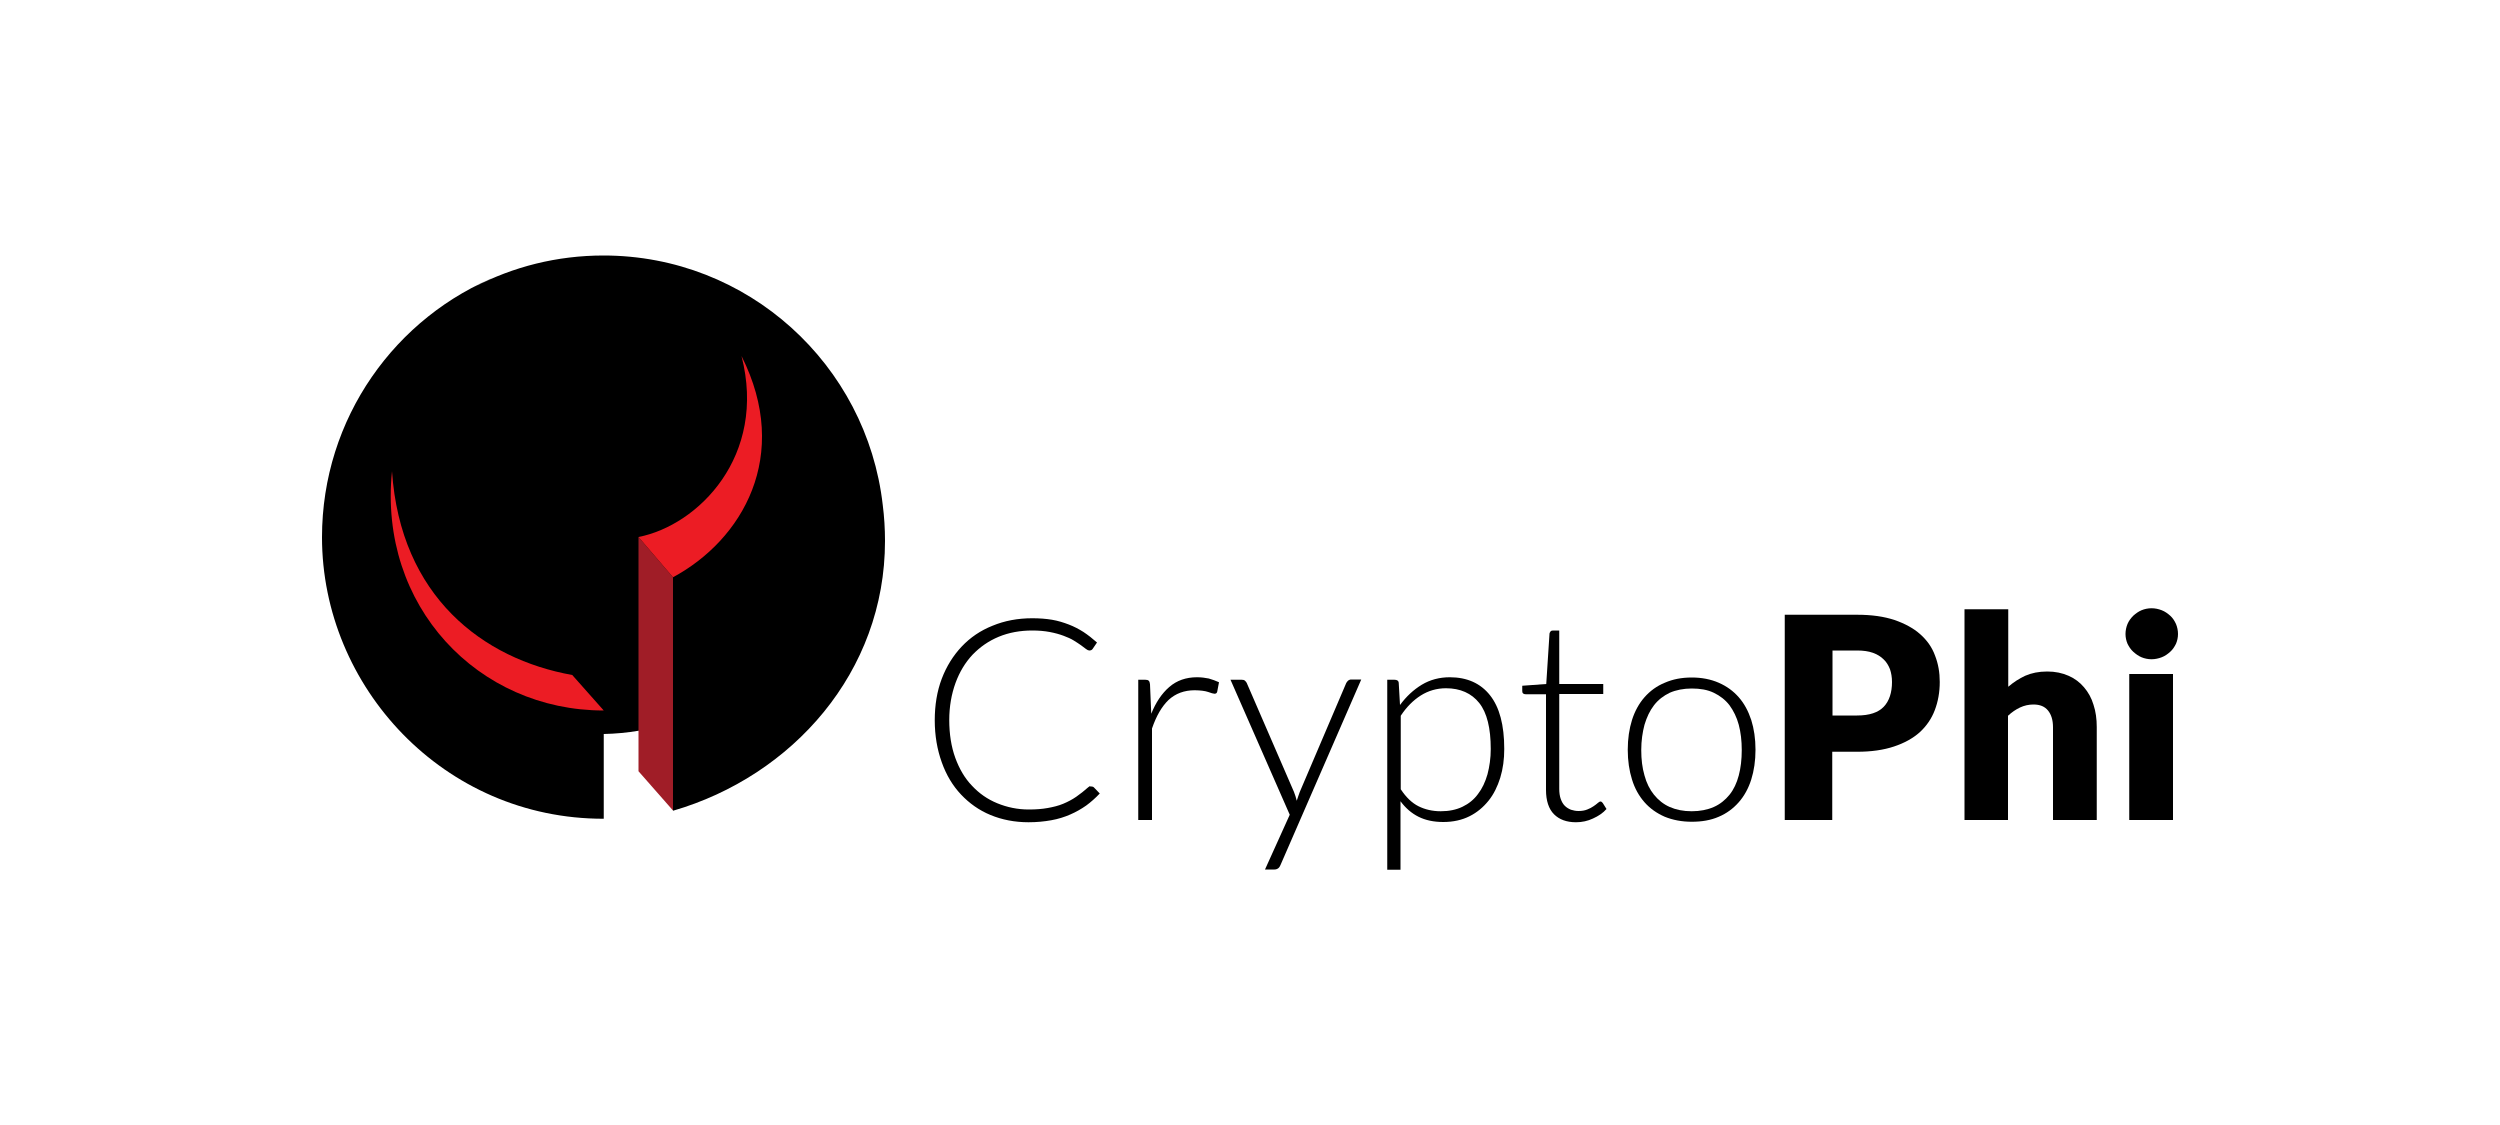 <?xml version="1.0" encoding="utf-8"?>
<!-- Generator: Adobe Illustrator 19.0.0, SVG Export Plug-In . SVG Version: 6.00 Build 0)  -->
<svg version="1.1" id="Layer_1" xmlns="http://www.w3.org/2000/svg" xmlns:xlink="http://www.w3.org/1999/xlink" x="0px" y="0px"
	 viewBox="0 0 1000 450" enable-background="new 0 0 1000 450" xml:space="preserve">
<g id="XMLID_15_">
	<g id="XMLID_14_">
		<g id="XMLID_423_">
			<path id="XMLID_426_" d="M353.1,202c-6.4-56.2-54-99.8-111.7-99.8c-18.6,0-36.2,4.5-51.7,12.6c3.3-1.8,6.7-3.4,10.2-4.8
				c-41.7,16.5-71.1,57.3-71.1,104.9c0,59.8,48.7,112.7,112.7,112.6v-33.9c9.6-0.2,18.9-1.8,27.7-4.7v35.4
				C317,310.4,354,268.8,354,216.4C354,211.5,353.7,206.7,353.1,202z"/>
			<polygon id="XMLID_429_" fill="#A01D27" points="269.2,230.9 269.2,230.9 255.4,214.8 255.4,308.5 269.2,324.2 			"/>
			<path id="XMLID_428_" fill="#EC1C24" d="M255.4,214.8l13.8,16.1c27.7-14.9,47.5-48.6,27.4-88.5
				C306.9,182.4,279.3,210.1,255.4,214.8z"/>
			<path id="XMLID_425_" fill="#EC1C24" d="M228.9,270l12.6,14.2c-50.3,0-90.2-41.8-84.7-95.7C160.2,238.7,193.2,263.6,228.9,270z"
				/>
		</g>
	</g>
	<g id="XMLID_16_">
		<path id="XMLID_18_" d="M436.6,314.6c0.4,0,0.7,0.1,1,0.4l2.3,2.4c-1.7,1.8-3.5,3.4-5.4,4.8c-2,1.4-4.1,2.6-6.4,3.6
			c-2.3,1-4.8,1.8-7.6,2.3c-2.8,0.5-5.8,0.8-9.1,0.8c-5.5,0-10.6-1-15.2-2.9c-4.6-1.9-8.5-4.7-11.8-8.2c-3.3-3.5-5.9-7.8-7.7-12.9
			c-1.8-5-2.8-10.6-2.8-16.8c0-6,0.9-11.6,2.8-16.6c1.9-5,4.6-9.3,8-12.9c3.4-3.6,7.5-6.4,12.3-8.3c4.8-2,10.1-3,15.9-3
			c2.9,0,5.5,0.2,7.9,0.6c2.4,0.4,4.6,1.1,6.7,1.9c2.1,0.8,4,1.8,5.9,3c1.8,1.2,3.6,2.6,5.4,4.2l-1.7,2.5c-0.3,0.5-0.8,0.7-1.4,0.7
			c-0.3,0-0.8-0.2-1.3-0.6c-0.5-0.4-1.2-0.9-2-1.5c-0.8-0.6-1.8-1.2-2.9-1.9c-1.1-0.7-2.5-1.3-4.1-1.9c-1.6-0.6-3.4-1.1-5.5-1.5
			c-2.1-0.4-4.4-0.6-7-0.6c-4.8,0-9.3,0.8-13.4,2.5c-4.1,1.7-7.5,4.1-10.5,7.2c-2.9,3.1-5.2,6.9-6.8,11.3c-1.6,4.4-2.5,9.4-2.5,14.8
			c0,5.6,0.8,10.7,2.4,15.1c1.6,4.4,3.8,8.2,6.7,11.2c2.9,3.1,6.2,5.4,10.1,7c3.9,1.6,8.1,2.5,12.6,2.5c2.9,0,5.4-0.2,7.6-0.6
			c2.2-0.4,4.3-0.9,6.2-1.7c1.9-0.8,3.6-1.7,5.2-2.8c1.6-1.1,3.2-2.4,4.8-3.8c0.2-0.1,0.4-0.3,0.5-0.4
			C436.2,314.6,436.4,314.6,436.6,314.6z"/>
		<path id="XMLID_20_" d="M455.3,328v-56.1h2.8c0.6,0,1.1,0.1,1.4,0.4c0.3,0.3,0.4,0.7,0.5,1.4l0.5,11.8c1.8-4.5,4.2-8.1,7.2-10.7
			c3-2.6,6.7-3.9,11.1-3.9c1.7,0,3.2,0.2,4.7,0.5c1.4,0.4,2.8,0.9,4.1,1.5l-0.7,3.7c-0.1,0.6-0.5,0.9-1.1,0.9c-0.2,0-0.5-0.1-1-0.2
			c-0.4-0.1-0.9-0.3-1.5-0.5c-0.6-0.2-1.4-0.4-2.3-0.5c-0.9-0.1-1.9-0.2-3.1-0.2c-4.2,0-7.7,1.3-10.5,3.9c-2.7,2.6-4.9,6.4-6.6,11.4
			V328H455.3z"/>
		<path id="XMLID_22_" d="M512.2,346c-0.2,0.5-0.5,1-0.9,1.3c-0.4,0.3-0.9,0.5-1.5,0.5H506l9.9-21.9l-23.7-54h4.5
			c0.6,0,1,0.1,1.3,0.4c0.3,0.3,0.6,0.6,0.7,0.9l18.9,43.6c0.2,0.6,0.4,1.1,0.6,1.7c0.2,0.6,0.3,1.2,0.5,1.8
			c0.2-0.6,0.4-1.2,0.6-1.8c0.2-0.6,0.4-1.2,0.6-1.7l18.6-43.6c0.2-0.4,0.5-0.7,0.8-1c0.3-0.2,0.7-0.4,1.1-0.4h4.1L512.2,346z"/>
		<path id="XMLID_24_" d="M554.9,347.8v-75.9h2.9c0.5,0,0.9,0.1,1.2,0.3c0.3,0.2,0.5,0.6,0.5,1.1l0.5,8.7c2.5-3.4,5.4-6.1,8.7-8.1
			c3.3-2,7.1-3,11.2-3c6.9,0,12.3,2.4,16.1,7.2c3.8,4.8,5.7,11.9,5.7,21.5c0,4.1-0.5,7.9-1.6,11.5c-1.1,3.5-2.6,6.6-4.7,9.2
			c-2.1,2.6-4.6,4.7-7.6,6.2c-3,1.5-6.5,2.3-10.5,2.3c-3.8,0-7.1-0.7-9.9-2.1c-2.8-1.4-5.2-3.5-7.2-6.2v27.4H554.9z M578.4,275.3
			c-3.7,0-7.1,1-10.1,2.9c-3,1.9-5.7,4.6-8,8.1v29.4c2.1,3.2,4.5,5.5,7.1,6.8c2.6,1.3,5.6,2,8.9,2c3.3,0,6.2-0.6,8.7-1.8
			c2.5-1.2,4.6-2.9,6.2-5.1c1.7-2.2,2.9-4.8,3.8-7.9c0.8-3.1,1.3-6.4,1.3-10.1c0-8.3-1.5-14.5-4.6-18.4
			C588.6,277.3,584.1,275.3,578.4,275.3z"/>
		<path id="XMLID_27_" d="M630.4,328.9c-3.8,0-6.7-1.1-8.8-3.2c-2.1-2.1-3.2-5.4-3.2-9.7v-38.3h-8.1c-0.4,0-0.8-0.1-1-0.3
			c-0.3-0.2-0.4-0.5-0.4-1v-2.1l9.6-0.7l1.3-20.1c0-0.3,0.2-0.6,0.4-0.9c0.2-0.3,0.6-0.4,1-0.4h2.5v21.4h17.6v4h-17.6v38
			c0,1.5,0.2,2.9,0.6,4c0.4,1.1,0.9,2,1.6,2.7c0.7,0.7,1.5,1.2,2.5,1.6c0.9,0.3,2,0.5,3,0.5c1.4,0,2.5-0.2,3.5-0.6
			c1-0.4,1.8-0.8,2.5-1.3c0.7-0.5,1.3-0.9,1.7-1.3c0.5-0.4,0.8-0.6,1.1-0.6c0.3,0,0.6,0.2,0.9,0.6l1.5,2.4c-1.4,1.6-3.2,2.8-5.4,3.8
			C635.1,328.4,632.8,328.9,630.4,328.9z"/>
		<path id="XMLID_29_" d="M676.7,271c4,0,7.6,0.7,10.8,2.1c3.2,1.4,5.8,3.3,8,5.8c2.2,2.5,3.8,5.5,5,9.1c1.1,3.5,1.7,7.5,1.7,11.9
			s-0.6,8.4-1.7,11.9c-1.1,3.5-2.8,6.6-5,9.1c-2.2,2.5-4.9,4.5-8,5.8c-3.2,1.4-6.8,2-10.8,2c-4,0-7.6-0.7-10.8-2
			c-3.2-1.4-5.9-3.3-8.1-5.8c-2.2-2.5-3.9-5.5-5-9.1c-1.1-3.5-1.7-7.5-1.7-11.9s0.6-8.4,1.7-11.9c1.1-3.5,2.8-6.6,5-9.1
			c2.2-2.5,4.9-4.5,8.1-5.8C669.1,271.7,672.6,271,676.7,271z M676.7,324.5c3.3,0,6.3-0.6,8.8-1.7c2.5-1.1,4.6-2.8,6.3-4.9
			c1.7-2.1,2.9-4.7,3.7-7.7c0.8-3,1.2-6.4,1.2-10.2c0-3.7-0.4-7.1-1.2-10.1c-0.8-3-2.1-5.6-3.7-7.8c-1.7-2.2-3.8-3.8-6.3-5
			c-2.5-1.2-5.4-1.7-8.8-1.7c-3.3,0-6.3,0.6-8.8,1.7c-2.5,1.2-4.6,2.8-6.3,5c-1.7,2.2-2.9,4.8-3.8,7.8c-0.8,3-1.3,6.4-1.3,10.1
			c0,3.8,0.4,7.1,1.3,10.2c0.8,3,2.1,5.6,3.8,7.7c1.7,2.1,3.8,3.8,6.3,4.9C670.4,323.9,673.3,324.5,676.7,324.5z"/>
		<path id="XMLID_32_" d="M732.9,300.6V328h-19v-82.1h29c5.8,0,10.7,0.7,14.9,2.1c4.1,1.4,7.6,3.3,10.3,5.7c2.7,2.4,4.7,5.2,5.9,8.5
			c1.3,3.3,1.9,6.8,1.9,10.6c0,4.1-0.7,7.9-2,11.3c-1.3,3.4-3.3,6.3-6,8.8c-2.7,2.4-6.1,4.3-10.3,5.7c-4.2,1.4-9.1,2.1-14.7,2.1
			H732.9z M732.9,286.2h9.9c5,0,8.5-1.2,10.7-3.5s3.3-5.7,3.3-9.9c0-1.9-0.3-3.6-0.8-5.1c-0.6-1.5-1.4-2.9-2.6-4
			c-1.1-1.1-2.6-2-4.3-2.6c-1.7-0.6-3.8-0.9-6.2-0.9h-9.9V286.2z"/>
		<path id="XMLID_35_" d="M785.8,328v-84.3h17.5v31c2.1-1.8,4.4-3.3,6.8-4.4c2.5-1.1,5.4-1.7,8.8-1.7c3.2,0,6,0.6,8.5,1.7
			c2.5,1.1,4.5,2.6,6.2,4.6c1.7,2,3,4.3,3.8,7c0.9,2.7,1.3,5.7,1.3,8.9V328h-17.5v-37.1c0-2.9-0.7-5.1-2-6.7
			c-1.3-1.6-3.2-2.4-5.8-2.4c-1.9,0-3.7,0.4-5.4,1.2c-1.7,0.8-3.3,1.9-4.8,3.3V328H785.8z"/>
		<path id="XMLID_37_" d="M871.2,253.6c0,1.4-0.3,2.7-0.8,3.9c-0.6,1.2-1.3,2.3-2.3,3.2c-1,0.9-2.1,1.7-3.4,2.2
			c-1.3,0.5-2.7,0.8-4.1,0.8c-1.4,0-2.8-0.3-4-0.8c-1.2-0.5-2.3-1.3-3.3-2.2c-1-0.9-1.7-2-2.3-3.2c-0.5-1.2-0.8-2.5-0.8-3.9
			c0-1.4,0.3-2.8,0.8-4c0.5-1.2,1.3-2.3,2.3-3.3c1-0.9,2.1-1.7,3.3-2.2c1.2-0.5,2.6-0.8,4-0.8c1.5,0,2.8,0.3,4.1,0.8
			c1.3,0.5,2.4,1.3,3.4,2.2c1,0.9,1.7,2,2.3,3.3C870.9,250.8,871.2,252.2,871.2,253.6z M869.2,269.6V328h-17.5v-58.4H869.2z"/>
	</g>
</g>
<g id="XMLID_17_">
</g>
<g id="XMLID_40_">
</g>
<g id="XMLID_41_">
</g>
<g id="XMLID_42_">
</g>
<g id="XMLID_43_">
</g>
<g id="XMLID_44_">
</g>
</svg>
